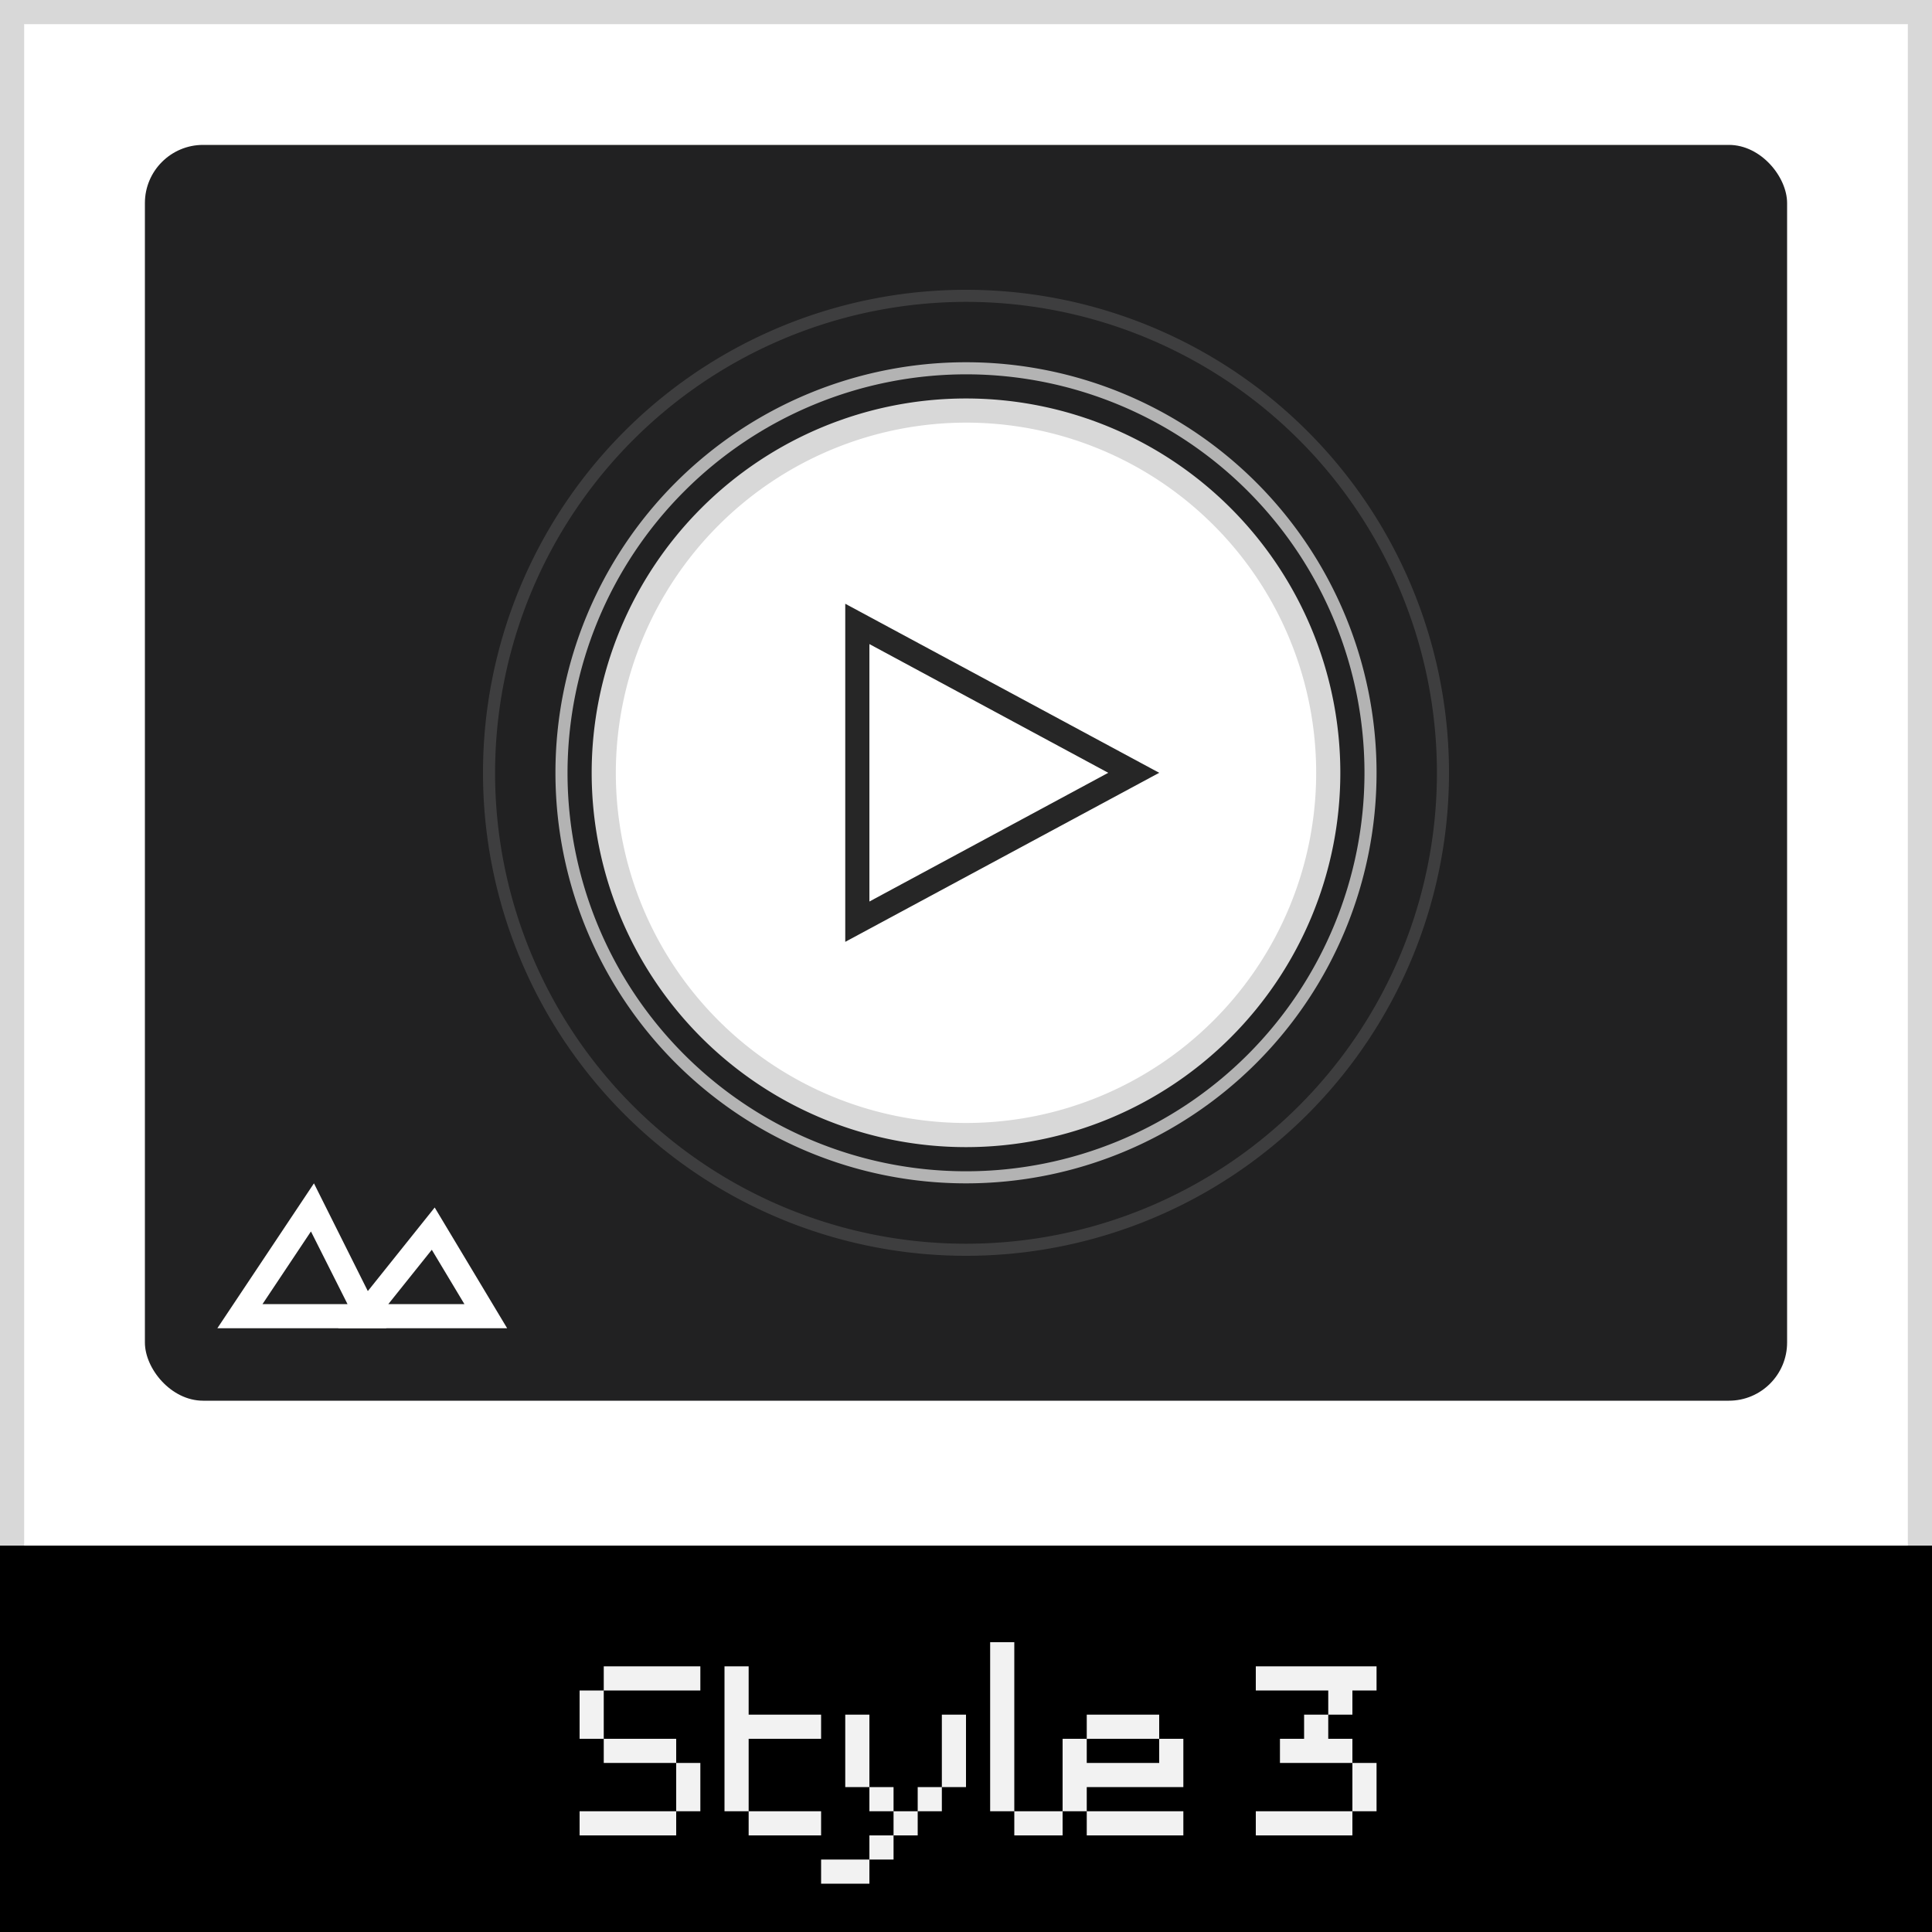 <svg xmlns="http://www.w3.org/2000/svg" width="80" height="80" viewBox="0 0 80 80"><rect x="0" y="0" width="80" height="80" fill="#808080" stroke="none"/><defs><style>.cls-1{fill:#fff;}.cls-2{fill:#d8d8d8;}.cls-3{fill:#09090a;opacity:0.9;}.cls-4{fill:#f2f2f2;}.cls-5{fill:#b3b3b3;}.cls-6{opacity:0.2;}.cls-7{fill:#262626;}</style></defs><title>df</title><g id="video-popup-style-3"><rect class="cls-1" x="0.5" y="0.5" width="79" height="79"/><path class="cls-2" d="M79,1V79H1V1H79m1-1H0V80H80V0Z"/><rect class="cls-3" x="6" y="6" width="68" height="52" rx="2.41" ry="2.41"/><rect y="64" width="80" height="16"/><path class="cls-4" d="M25,70V71H24V70Zm0,1V72H24V71Zm0,4V76H24V75Zm1-6V70H25V69Zm0,3V73H25V72Zm0,3V76H25V75Zm1-6V70H26V69Zm0,3V73H26V72Zm0,3V76H26V75Zm1-6V70H27V69Zm0,3V73H27V72Zm0,3V76H27V75Zm1-6V70H28V69Zm0,4V74H28V73Zm0,1V75H28V74Z"/><path class="cls-4" d="M31,69V70H30V69Zm0,1V71H30V70Zm0,1V72H30V71Zm0,1V73H30V72Zm0,1V74H30V73Zm0,1V75H30V74Zm1-3V72H31V71Zm0,4V76H31V75Zm1-4V72H32V71Zm0,4V76H32V75Zm1-4V72H33V71Zm0,4V76H33V75Z"/><path class="cls-4" d="M35,77V78H34V77Zm1-6V72H35V71Zm0,1V73H35V72Zm0,1V74H35V73Zm0,4V78H35V77Zm1-3V75H36V74Zm0,2V77H36V76Zm1-1V76H37V75Zm1-1V75H38V74Zm1-3V72H39V71Zm0,1V73H39V72Zm0,1V74H39V73Z"/><path class="cls-4" d="M42,68V69H41V68Zm0,1V70H41V69Zm0,1V71H41V70Zm0,1V72H41V71Zm0,1V73H41V72Zm0,1V74H41V73Zm0,1V75H41V74Zm1,1V76H42V75Zm1,0V76H43V75Z"/><path class="cls-4" d="M45,72V73H44V72Zm0,1V74H44V73Zm0,1V75H44V74Zm1-3V72H45V71Zm0,2V74H45V73Zm0,2V76H45V75Zm1-4V72H46V71Zm0,2V74H46V73Zm0,2V76H46V75Zm1-4V72H47V71Zm0,2V74H47V73Zm0,2V76H47V75Zm1-3V73H48V72Zm0,1V74H48V73Zm0,2V76H48V75Z"/><path class="cls-4" d="M53,69V70H52V69Zm0,6V76H52V75Zm1-6V70H53V69Zm0,3V73H53V72Zm0,3V76H53V75Zm1-6V70H54V69Zm0,2V72H54V71Zm0,1V73H54V72Zm0,3V76H54V75Zm1-6V70H55V69Zm0,1V71H55V70Zm0,2V73H55V72Zm0,3V76H55V75Zm1-6V70H56V69Zm0,4V74H56V73Zm0,1V75H56V74Z"/><path class="cls-1" d="M40,47A15,15,0,1,1,55,32,15,15,0,0,1,40,47Z"/><path class="cls-2" d="M40,17.5A14.5,14.5,0,1,1,25.5,32,14.52,14.52,0,0,1,40,17.5m0-1A15.5,15.5,0,1,0,55.5,32,15.5,15.5,0,0,0,40,16.5Z"/><path class="cls-5" d="M40,15.5A16.5,16.5,0,1,1,23.5,32,16.52,16.52,0,0,1,40,15.5m0-.5A17,17,0,1,0,57,32,17,17,0,0,0,40,15Z"/><g class="cls-6"><path class="cls-5" d="M40,12.5A19.5,19.5,0,1,1,20.5,32,19.52,19.52,0,0,1,40,12.5m0-.5A20,20,0,1,0,60,32,20,20,0,0,0,40,12Z"/></g><path class="cls-7" d="M36,26.67,45.89,32,36,37.33V26.67M35,25V39l13-7L35,25Z"/><path class="cls-1" d="M12.88,51l1.51,3H10.87l2-3M13,49,9,55h7l-3-6Z"/><path class="cls-1" d="M17.88,51.75,19.23,54H16.08l1.8-2.25M18,50l-4,5h7l-3-5Z"/></g></svg>